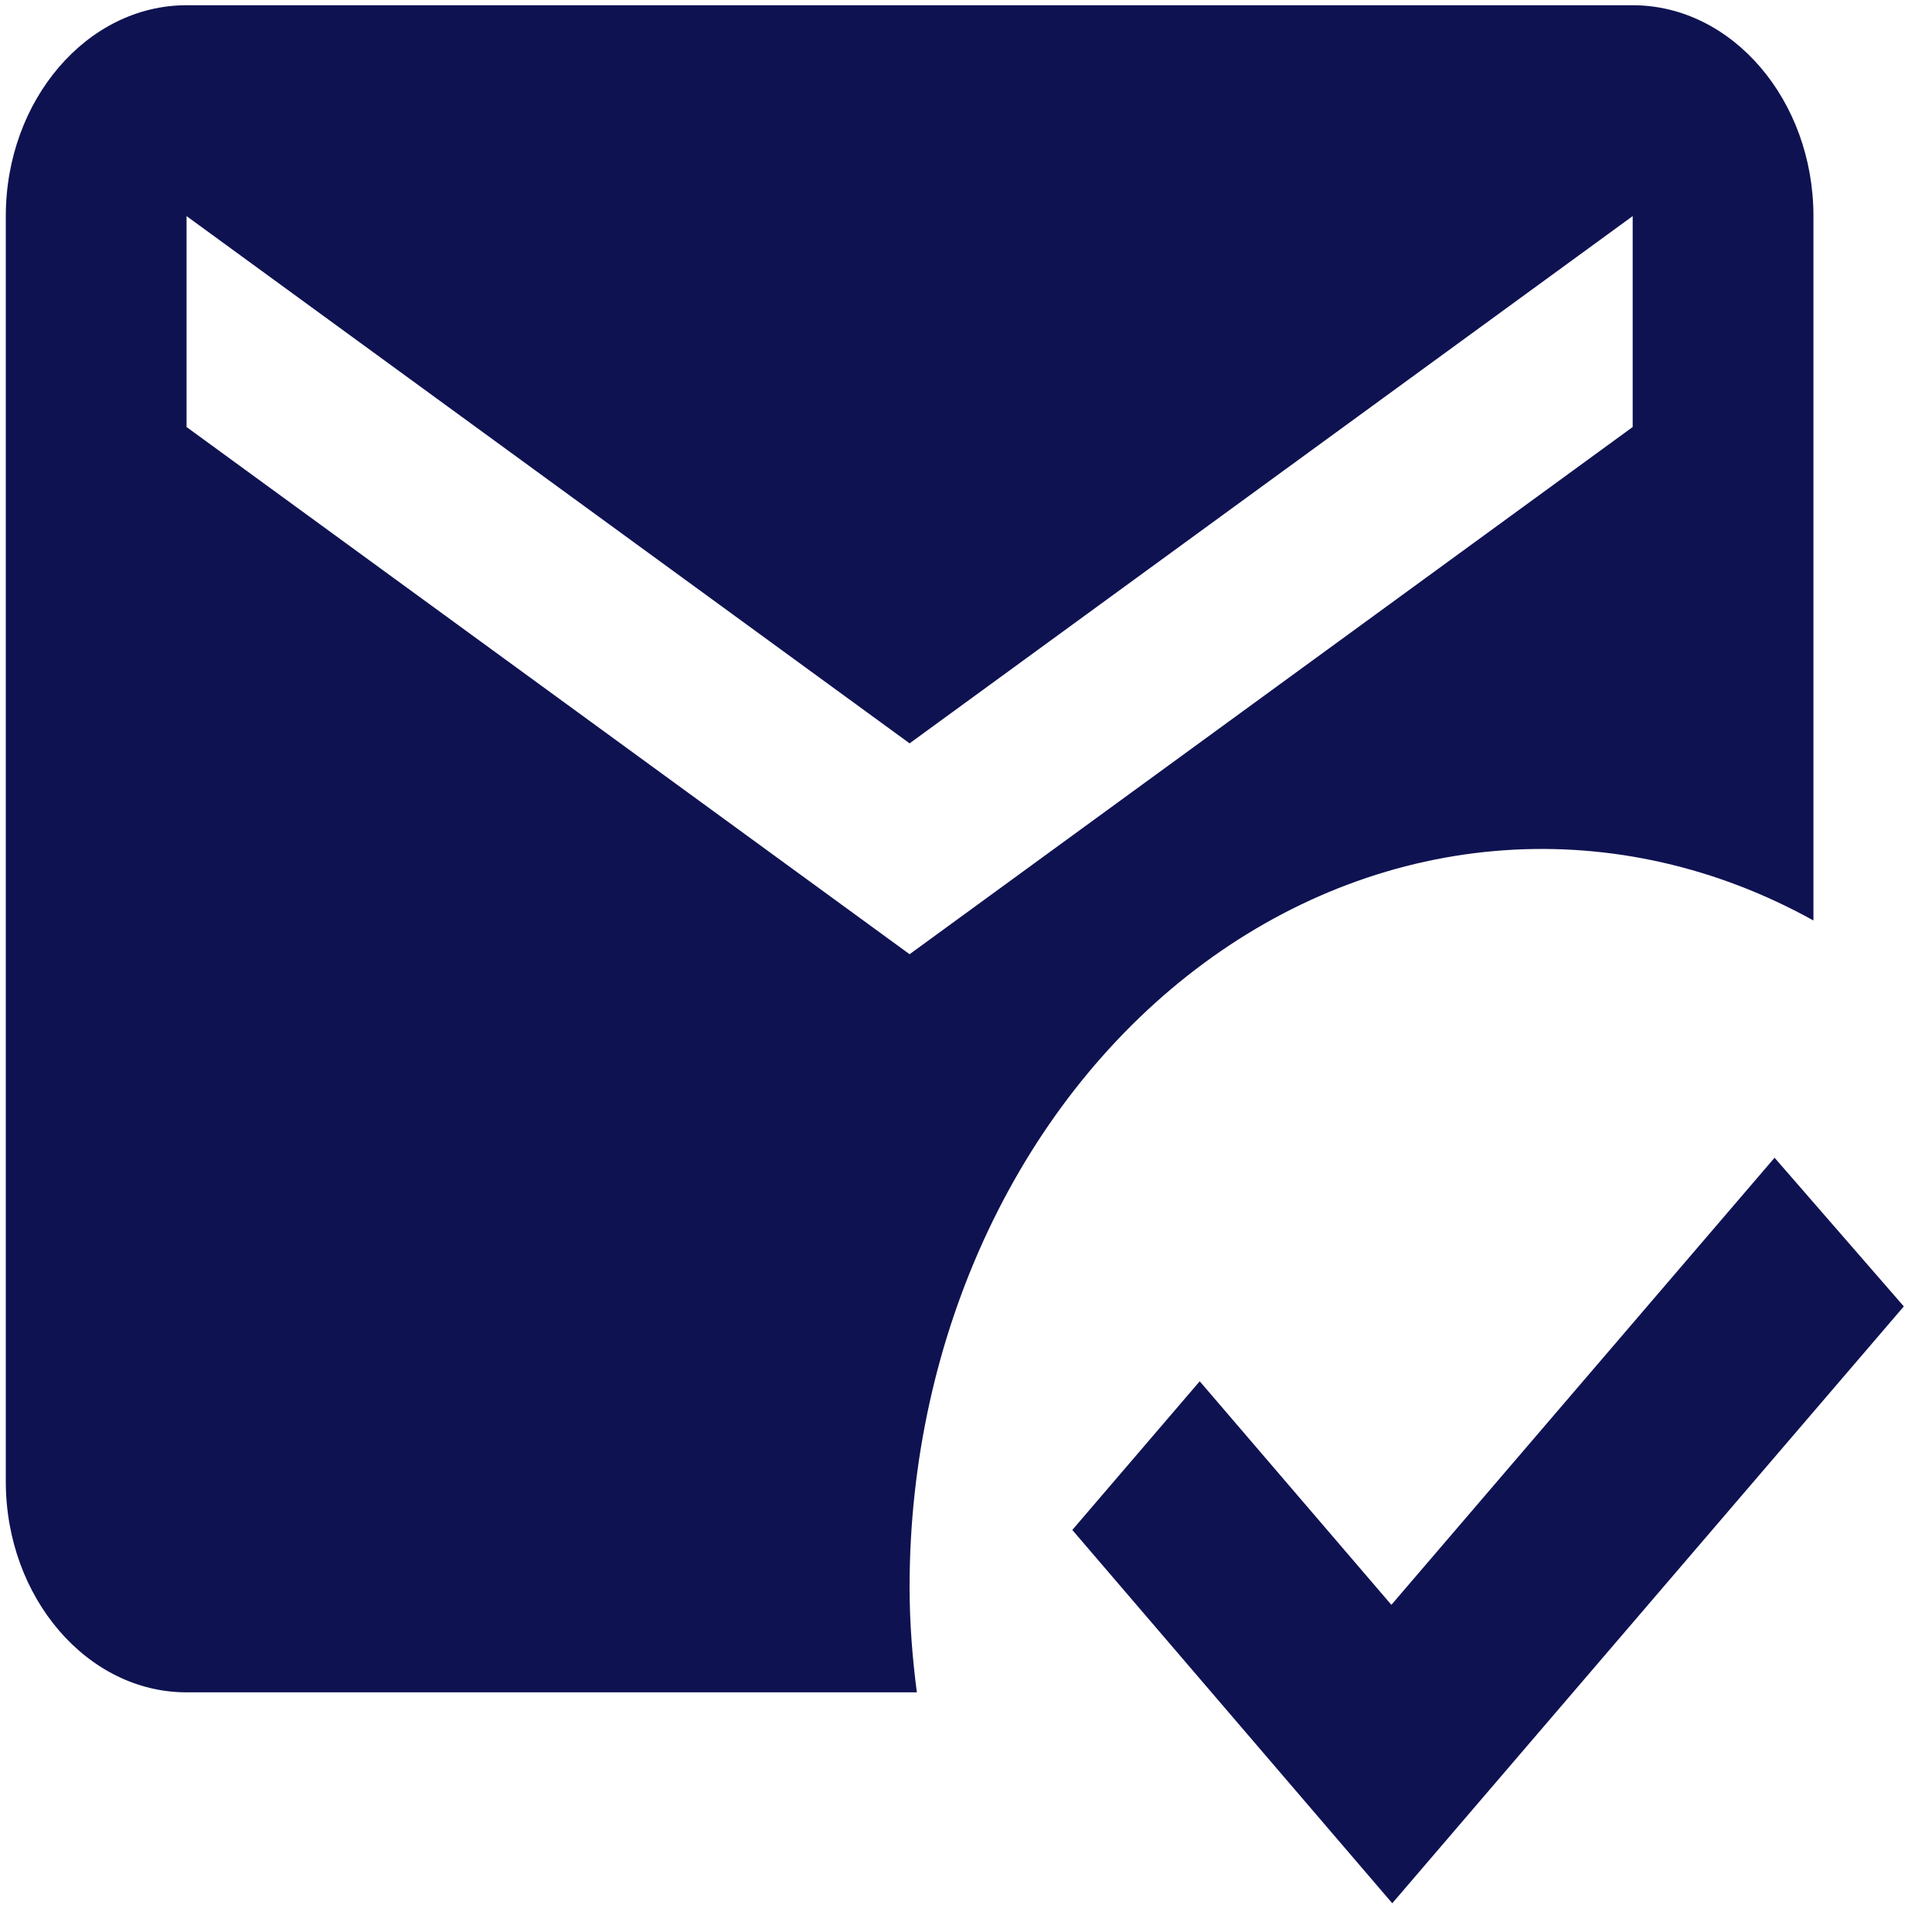 <svg width="41" height="41" viewBox="0 0 41 41" fill="none" xmlns="http://www.w3.org/2000/svg">
<path d="M19.303 33.677C19.302 31.034 19.875 28.434 20.968 26.119C22.06 23.804 23.637 21.849 25.552 20.437C27.467 19.025 29.657 18.202 31.919 18.044C34.18 17.886 36.438 18.399 38.484 19.534V4.586C38.484 2.125 36.758 0.111 34.648 0.111H3.959C1.849 0.111 0.123 2.125 0.123 4.586V31.439C0.123 33.9 1.849 35.914 3.959 35.914H19.457C19.361 35.176 19.303 34.437 19.303 33.677ZM3.959 4.586L19.303 15.775L34.648 4.586V9.062L19.303 20.25L3.959 9.062V4.586ZM29.546 40.39L22.756 32.468L25.46 29.313L29.527 34.057L37.659 24.569L40.402 27.724L29.546 40.39Z" fill="#0F1251"/>
</svg>
